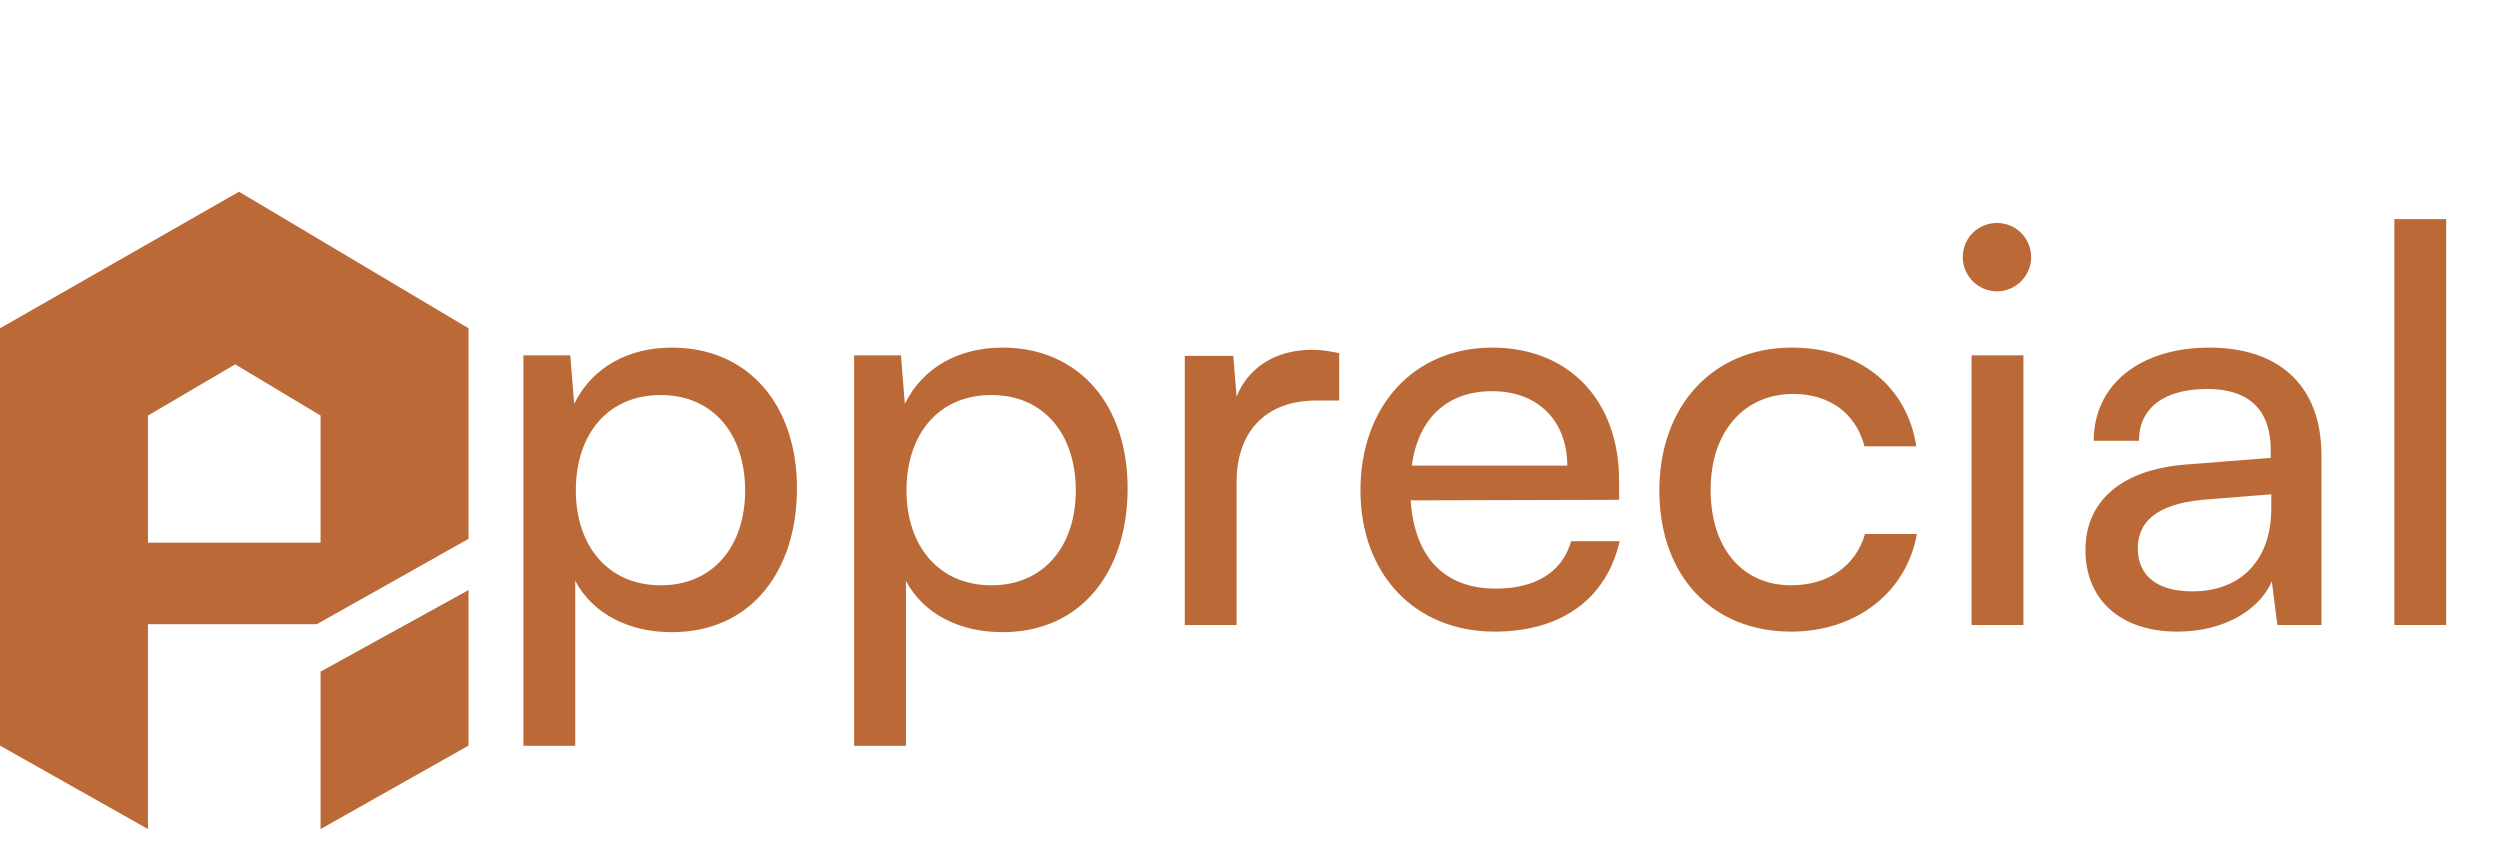 <svg width="136" height="46" viewBox="0 0 136 46" fill="none" xmlns="http://www.w3.org/2000/svg">
<path d="M17.439 45.101V36.536L25.488 32.099V40.561L17.439 45.101Z" fill="#BB6A37"/>
<path fill-rule="evenodd" clip-rule="evenodd" d="M0 17.859L13.002 10.43L25.488 17.859V29.313L17.233 33.957H8.049V45.101L0 40.561V17.859ZM8.049 22.606L12.796 19.82L17.439 22.606V29.52H8.049V22.606Z" fill="#BB6A37"/>
<path d="M28.474 40.57H31.294V31.6C32.255 33.4 34.205 34.39 36.544 34.39C40.895 34.39 43.355 31.03 43.355 26.56C43.355 22.06 40.745 18.91 36.544 18.91C34.205 18.91 32.224 19.96 31.235 21.97L31.024 19.33H28.474V40.57ZM31.325 26.68C31.325 23.62 33.065 21.49 35.944 21.49C38.825 21.49 40.535 23.65 40.535 26.68C40.535 29.68 38.825 31.84 35.944 31.84C33.065 31.84 31.325 29.68 31.325 26.68ZM46.463 40.57H49.283V31.6C50.243 33.4 52.193 34.39 54.533 34.39C58.883 34.39 61.343 31.03 61.343 26.56C61.343 22.06 58.733 18.91 54.533 18.91C52.193 18.91 50.213 19.96 49.223 21.97L49.013 19.33H46.463V40.57ZM49.313 26.68C49.313 23.62 51.053 21.49 53.933 21.49C56.813 21.49 58.523 23.65 58.523 26.68C58.523 29.68 56.813 31.84 53.933 31.84C51.053 31.84 49.313 29.68 49.313 26.68ZM72.851 19.21C72.281 19.09 71.861 19.03 71.351 19.03C69.341 19.03 67.871 20.05 67.271 21.58L67.091 19.36H64.451V34H67.271V26.23C67.271 23.41 68.921 21.79 71.591 21.79H72.851V19.21ZM81.299 34.36C84.929 34.36 87.389 32.59 88.109 29.44H85.469C84.989 31.12 83.549 32.02 81.359 32.02C78.569 32.02 76.949 30.31 76.739 27.22L88.079 27.19V26.14C88.079 21.79 85.349 18.91 81.179 18.91C76.919 18.91 74.009 22.09 74.009 26.68C74.009 31.24 76.979 34.36 81.299 34.36ZM81.179 21.28C83.669 21.28 85.259 22.9 85.259 25.33H76.799C77.159 22.75 78.719 21.28 81.179 21.28ZM90.268 26.68C90.268 31.3 93.118 34.36 97.438 34.36C100.978 34.36 103.708 32.23 104.278 29.05H101.458C100.948 30.79 99.448 31.84 97.438 31.84C94.768 31.84 93.058 29.8 93.058 26.65C93.058 23.47 94.888 21.43 97.558 21.43C99.448 21.43 100.948 22.42 101.428 24.28H104.248C103.738 21.01 101.158 18.91 97.468 18.91C93.178 18.91 90.268 22.09 90.268 26.68ZM108.634 15.85C109.654 15.85 110.494 15.01 110.494 13.99C110.494 12.94 109.654 12.13 108.634 12.13C107.614 12.13 106.774 12.94 106.774 13.99C106.774 15.01 107.614 15.85 108.634 15.85ZM107.254 34H110.074V19.33H107.254V34ZM118.458 34.36C120.828 34.36 122.838 33.31 123.588 31.63L123.888 34H126.288V24.79C126.288 20.83 123.828 18.91 120.198 18.91C116.418 18.91 113.898 20.92 113.898 23.98H116.358C116.358 22.21 117.708 21.16 120.078 21.16C122.058 21.16 123.528 22.03 123.528 24.49V24.91L118.908 25.27C115.458 25.54 113.448 27.22 113.448 29.92C113.448 32.59 115.308 34.36 118.458 34.36ZM119.268 32.17C117.438 32.17 116.298 31.39 116.298 29.83C116.298 28.39 117.318 27.43 119.808 27.19L123.558 26.89V27.67C123.558 30.43 121.938 32.17 119.268 32.17ZM133.073 34V11.92H130.253V34H133.073Z" fill="#BB6A37"/>
</svg>
